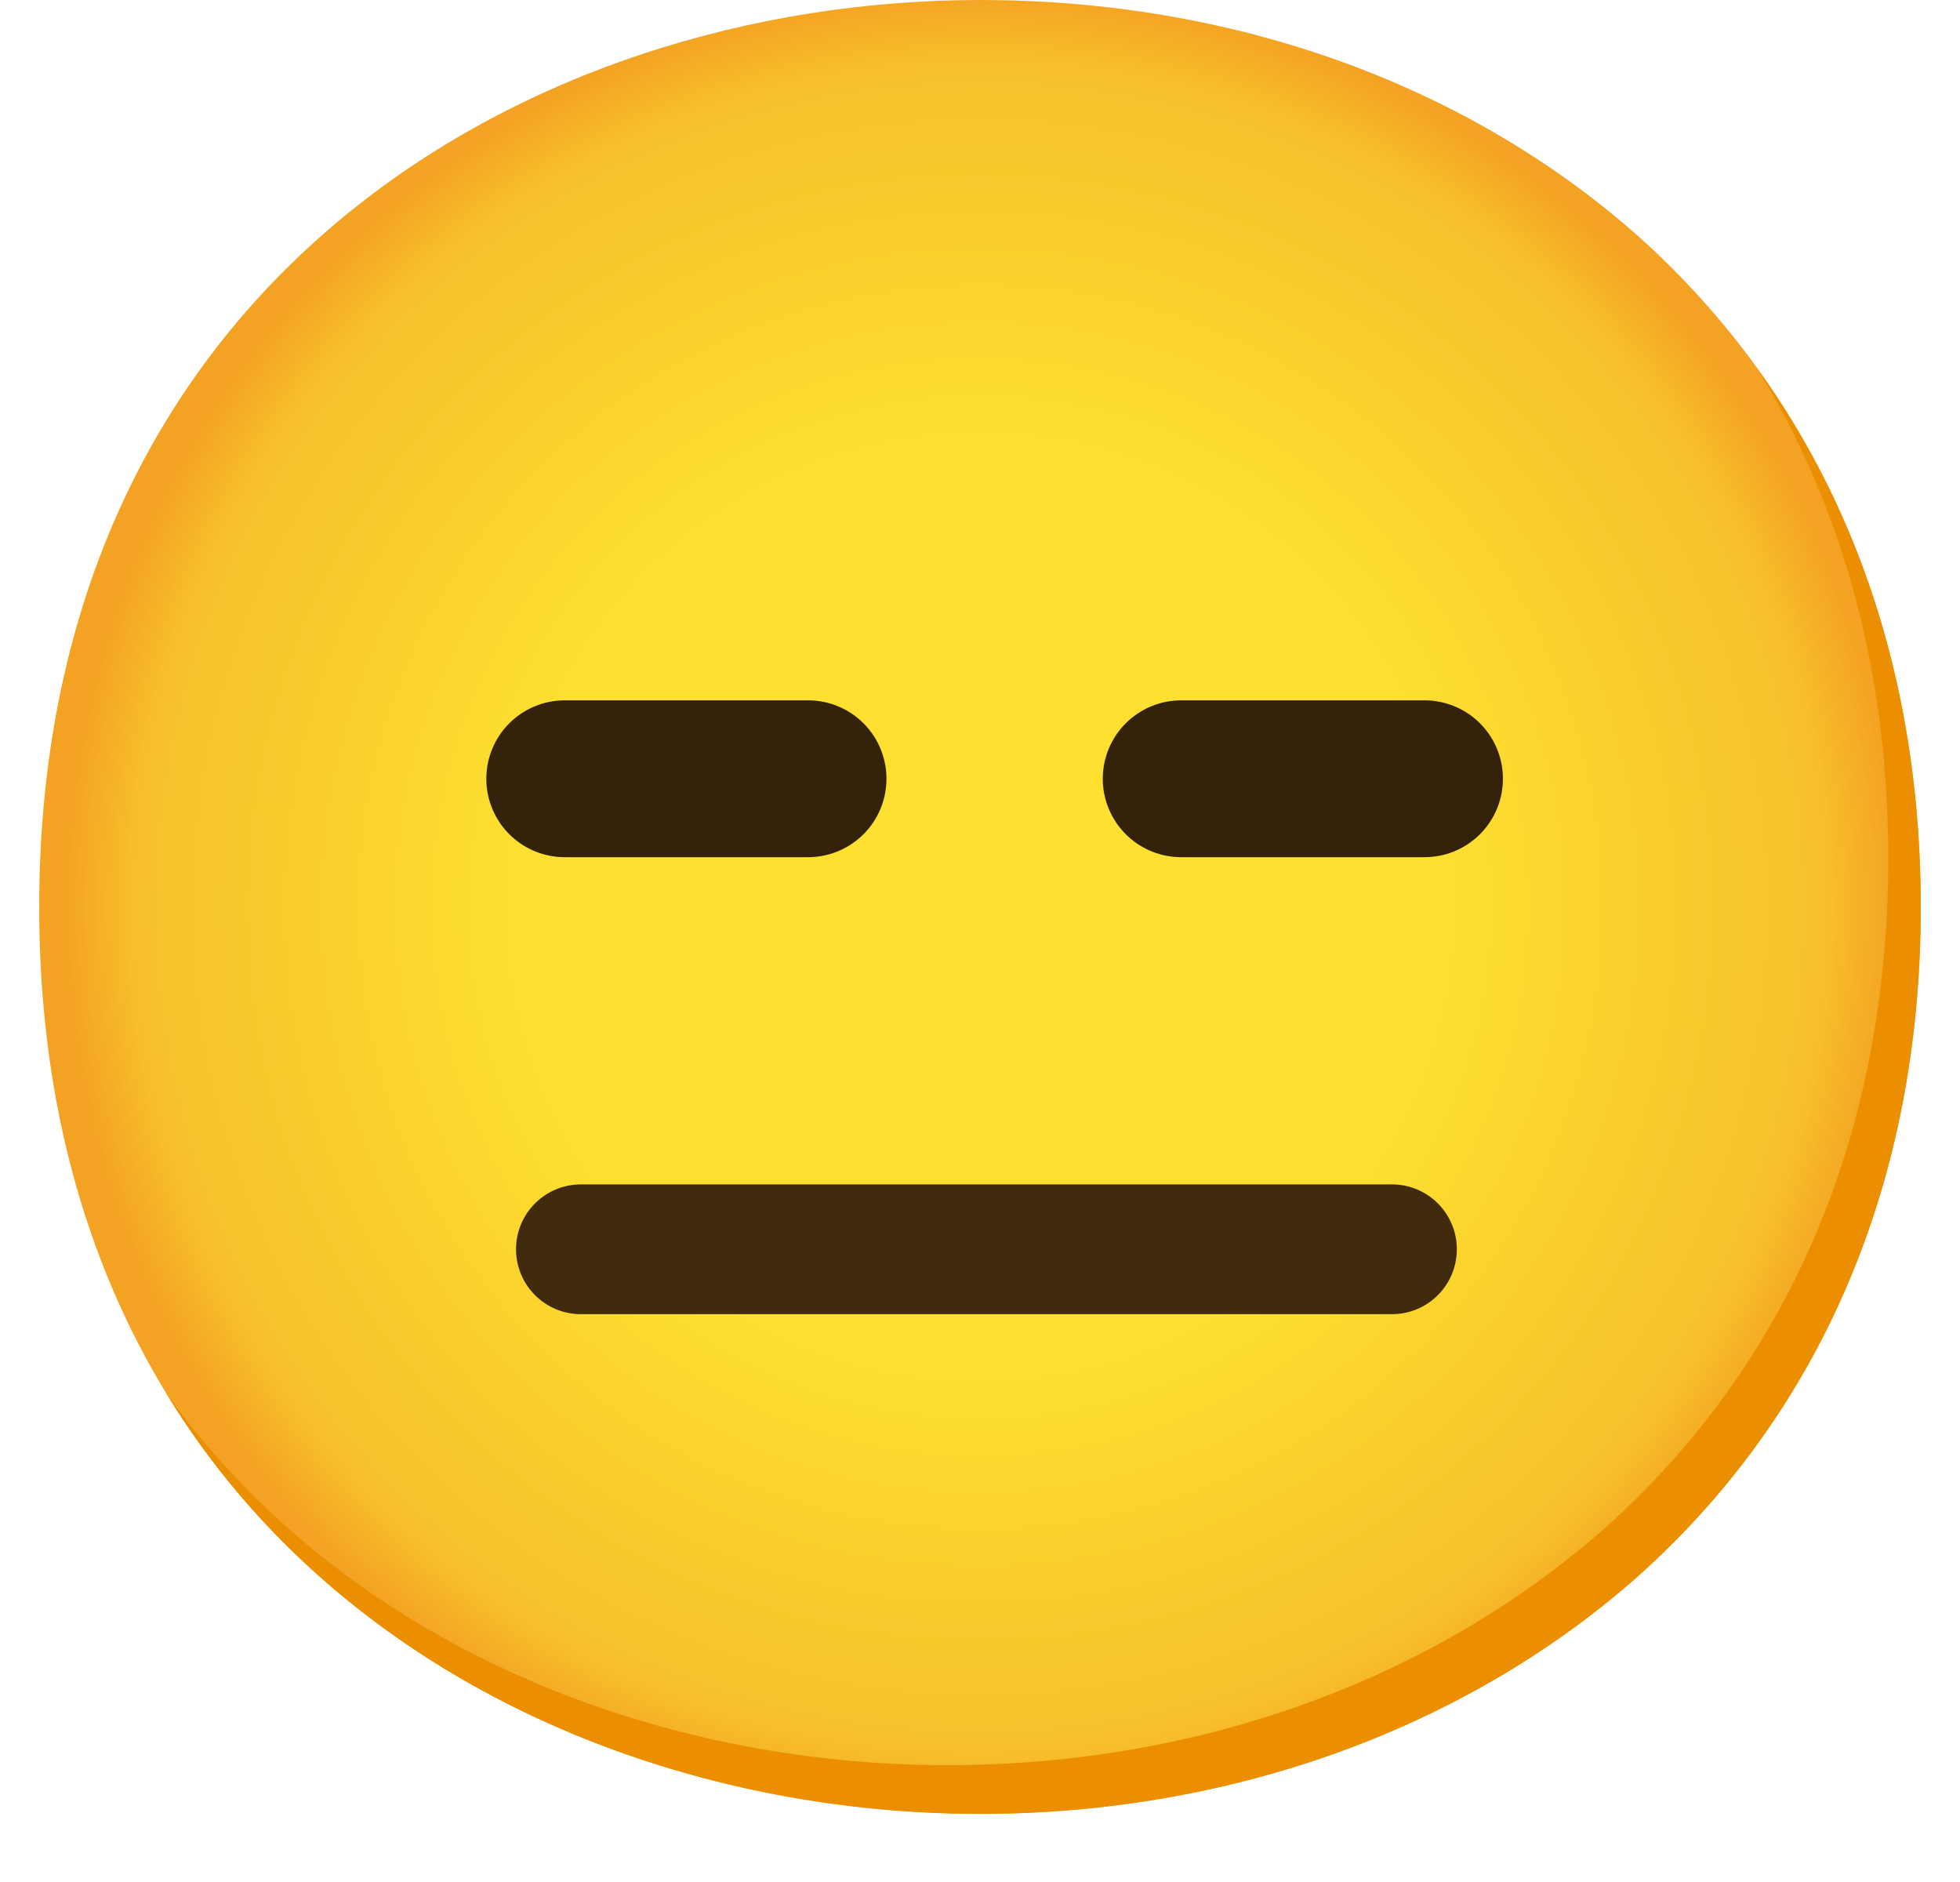 <svg width="25" height="24" viewBox="0 0 25 24" fill="none" xmlns="http://www.w3.org/2000/svg">
<path d="M12.5 23.131C6.728 23.131 0.5 19.51 0.5 11.566C0.5 3.621 6.728 0 12.5 0C15.707 0 18.666 1.055 20.859 2.979C23.238 5.09 24.5 8.069 24.5 11.566C24.5 15.062 23.238 18.021 20.859 20.131C18.666 22.055 15.686 23.131 12.5 23.131Z" fill="url(#paint0_radial_236_17469)"/>
<path d="M22.407 4.69C23.51 6.47 24.085 8.588 24.085 10.945C24.085 14.441 22.823 17.4 20.444 19.51C18.251 21.434 15.272 22.51 12.085 22.51C8.349 22.51 4.43 20.99 2.117 17.764C4.343 21.418 8.531 23.131 12.499 23.131C15.685 23.131 18.665 22.055 20.858 20.131C23.237 18.021 24.499 15.062 24.499 11.566C24.499 8.93 23.781 6.588 22.407 4.69Z" fill="#EB8F00"/>
<path d="M7.203 9.931H10.307" stroke="#35220B" stroke-width="2" stroke-linecap="round" stroke-linejoin="round"/>
<path d="M15.066 9.931H18.17" stroke="#35220B" stroke-width="2" stroke-linecap="round" stroke-linejoin="round"/>
<path d="M17.754 16.759H7.41C6.952 16.759 6.582 16.388 6.582 15.931C6.582 15.474 6.952 15.104 7.41 15.104H17.754C18.212 15.104 18.582 15.474 18.582 15.931C18.582 16.388 18.212 16.759 17.754 16.759Z" fill="#422B0D"/>
<defs>
<radialGradient id="paint0_radial_236_17469" cx="0" cy="0" r="1" gradientUnits="userSpaceOnUse" gradientTransform="translate(12.5 11.566) scale(11.785)">
<stop offset="0.5" stop-color="#FDE030"/>
<stop offset="0.92" stop-color="#F7C02B"/>
<stop offset="1" stop-color="#F4A223"/>
</radialGradient>
</defs>
</svg>
